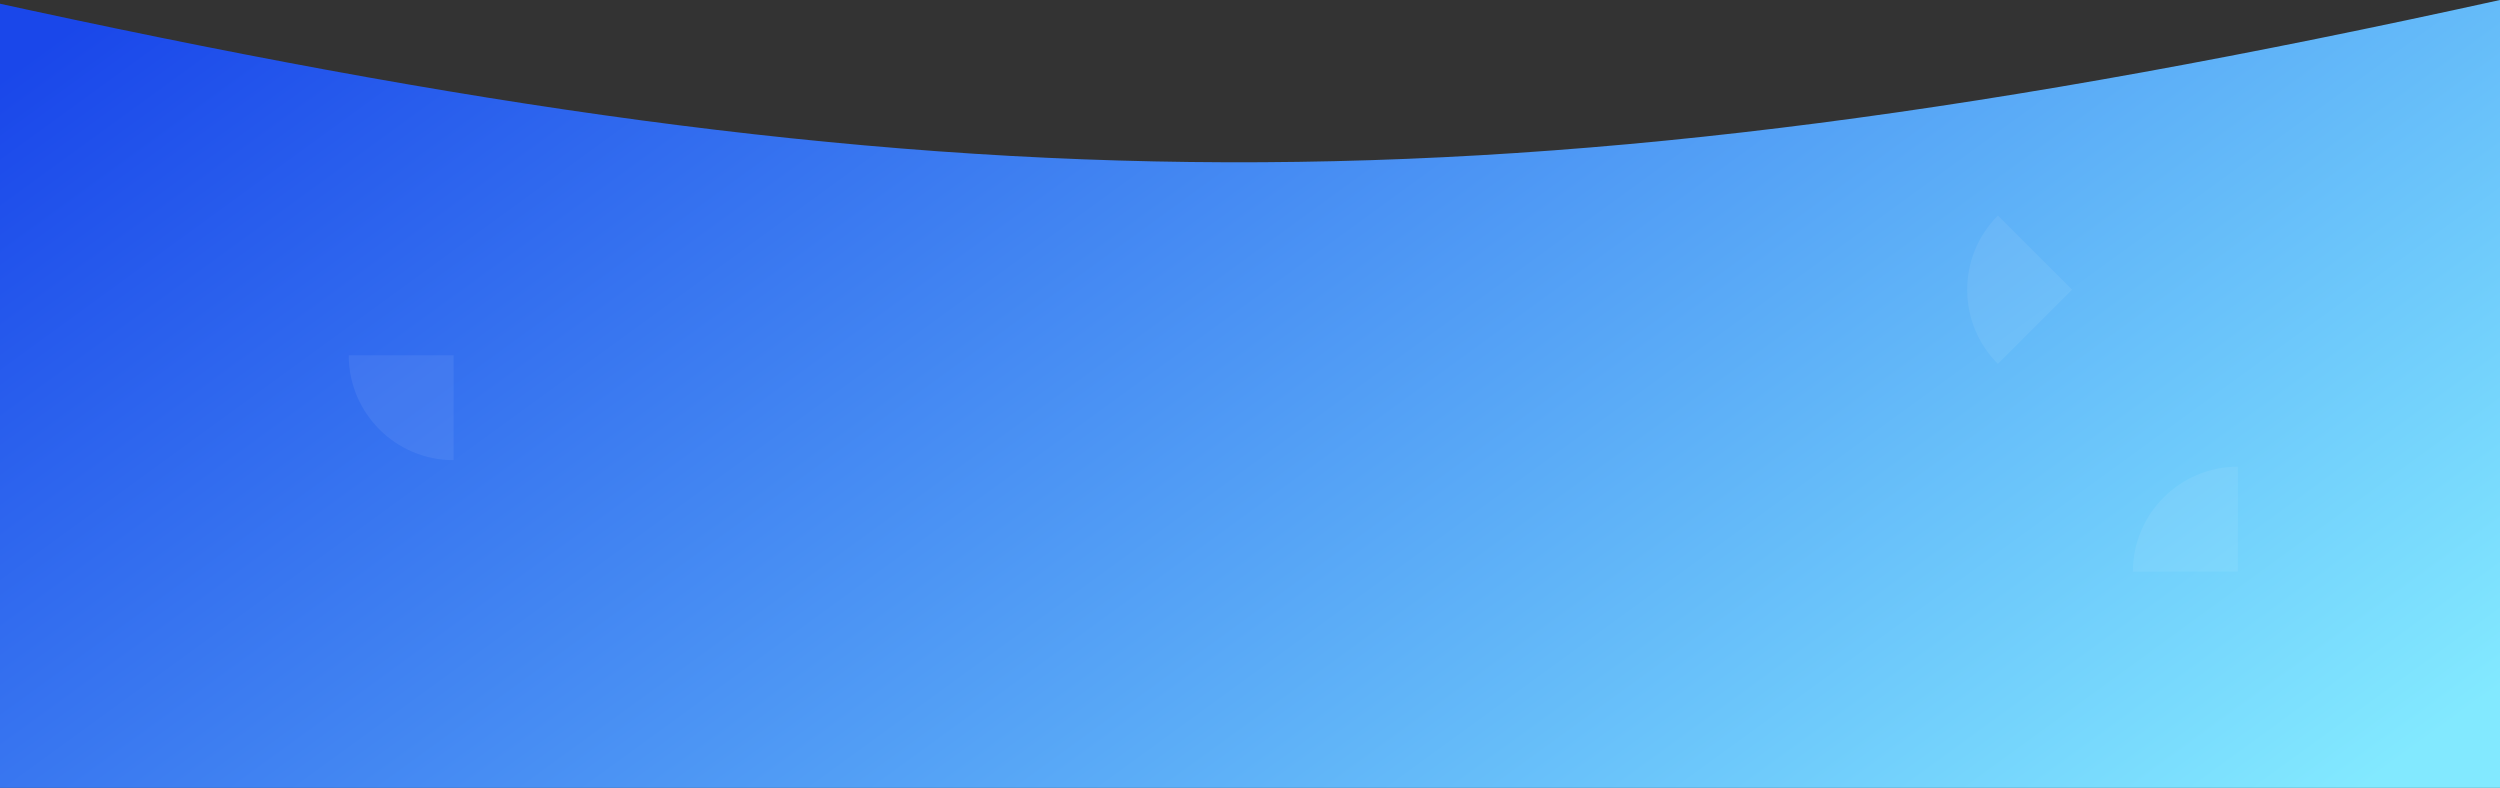 <svg width="1907" height="601" viewBox="0 0 1907 601" fill="none" xmlns="http://www.w3.org/2000/svg">
<rect x="0" y="0" width="1907" height="601" fill="#333333" stroke="none"/>
<path d="M-13 0C721.674 161.401 1141.46 168.699 1907 0V601H-13V0Z" fill="url(#paint0_linear_3788_3)"/>
<path d="M266 271H346V351V351C301.817 351 266 315.183 266 271V271Z" fill="white" fill-opacity="0.07"/>
<path d="M1707 356L1707 436L1627 436V436C1627 391.817 1662.82 356 1707 356V356Z" fill="white" fill-opacity="0.07"/>
<path d="M1524 164.431L1580.57 221L1524 277.568V277.568C1492.76 246.327 1492.76 195.673 1524 164.431V164.431Z" fill="white" fill-opacity="0.07"/>
<defs>
<linearGradient id="paint0_linear_3788_3" x1="446.99" y1="-265.827" x2="1328.89" y2="946.607" gradientUnits="userSpaceOnUse">
<stop stop-color="#1A47EA"/>
<stop offset="1" stop-color="#82E9FF"/>
</linearGradient>
</defs>
</svg>
